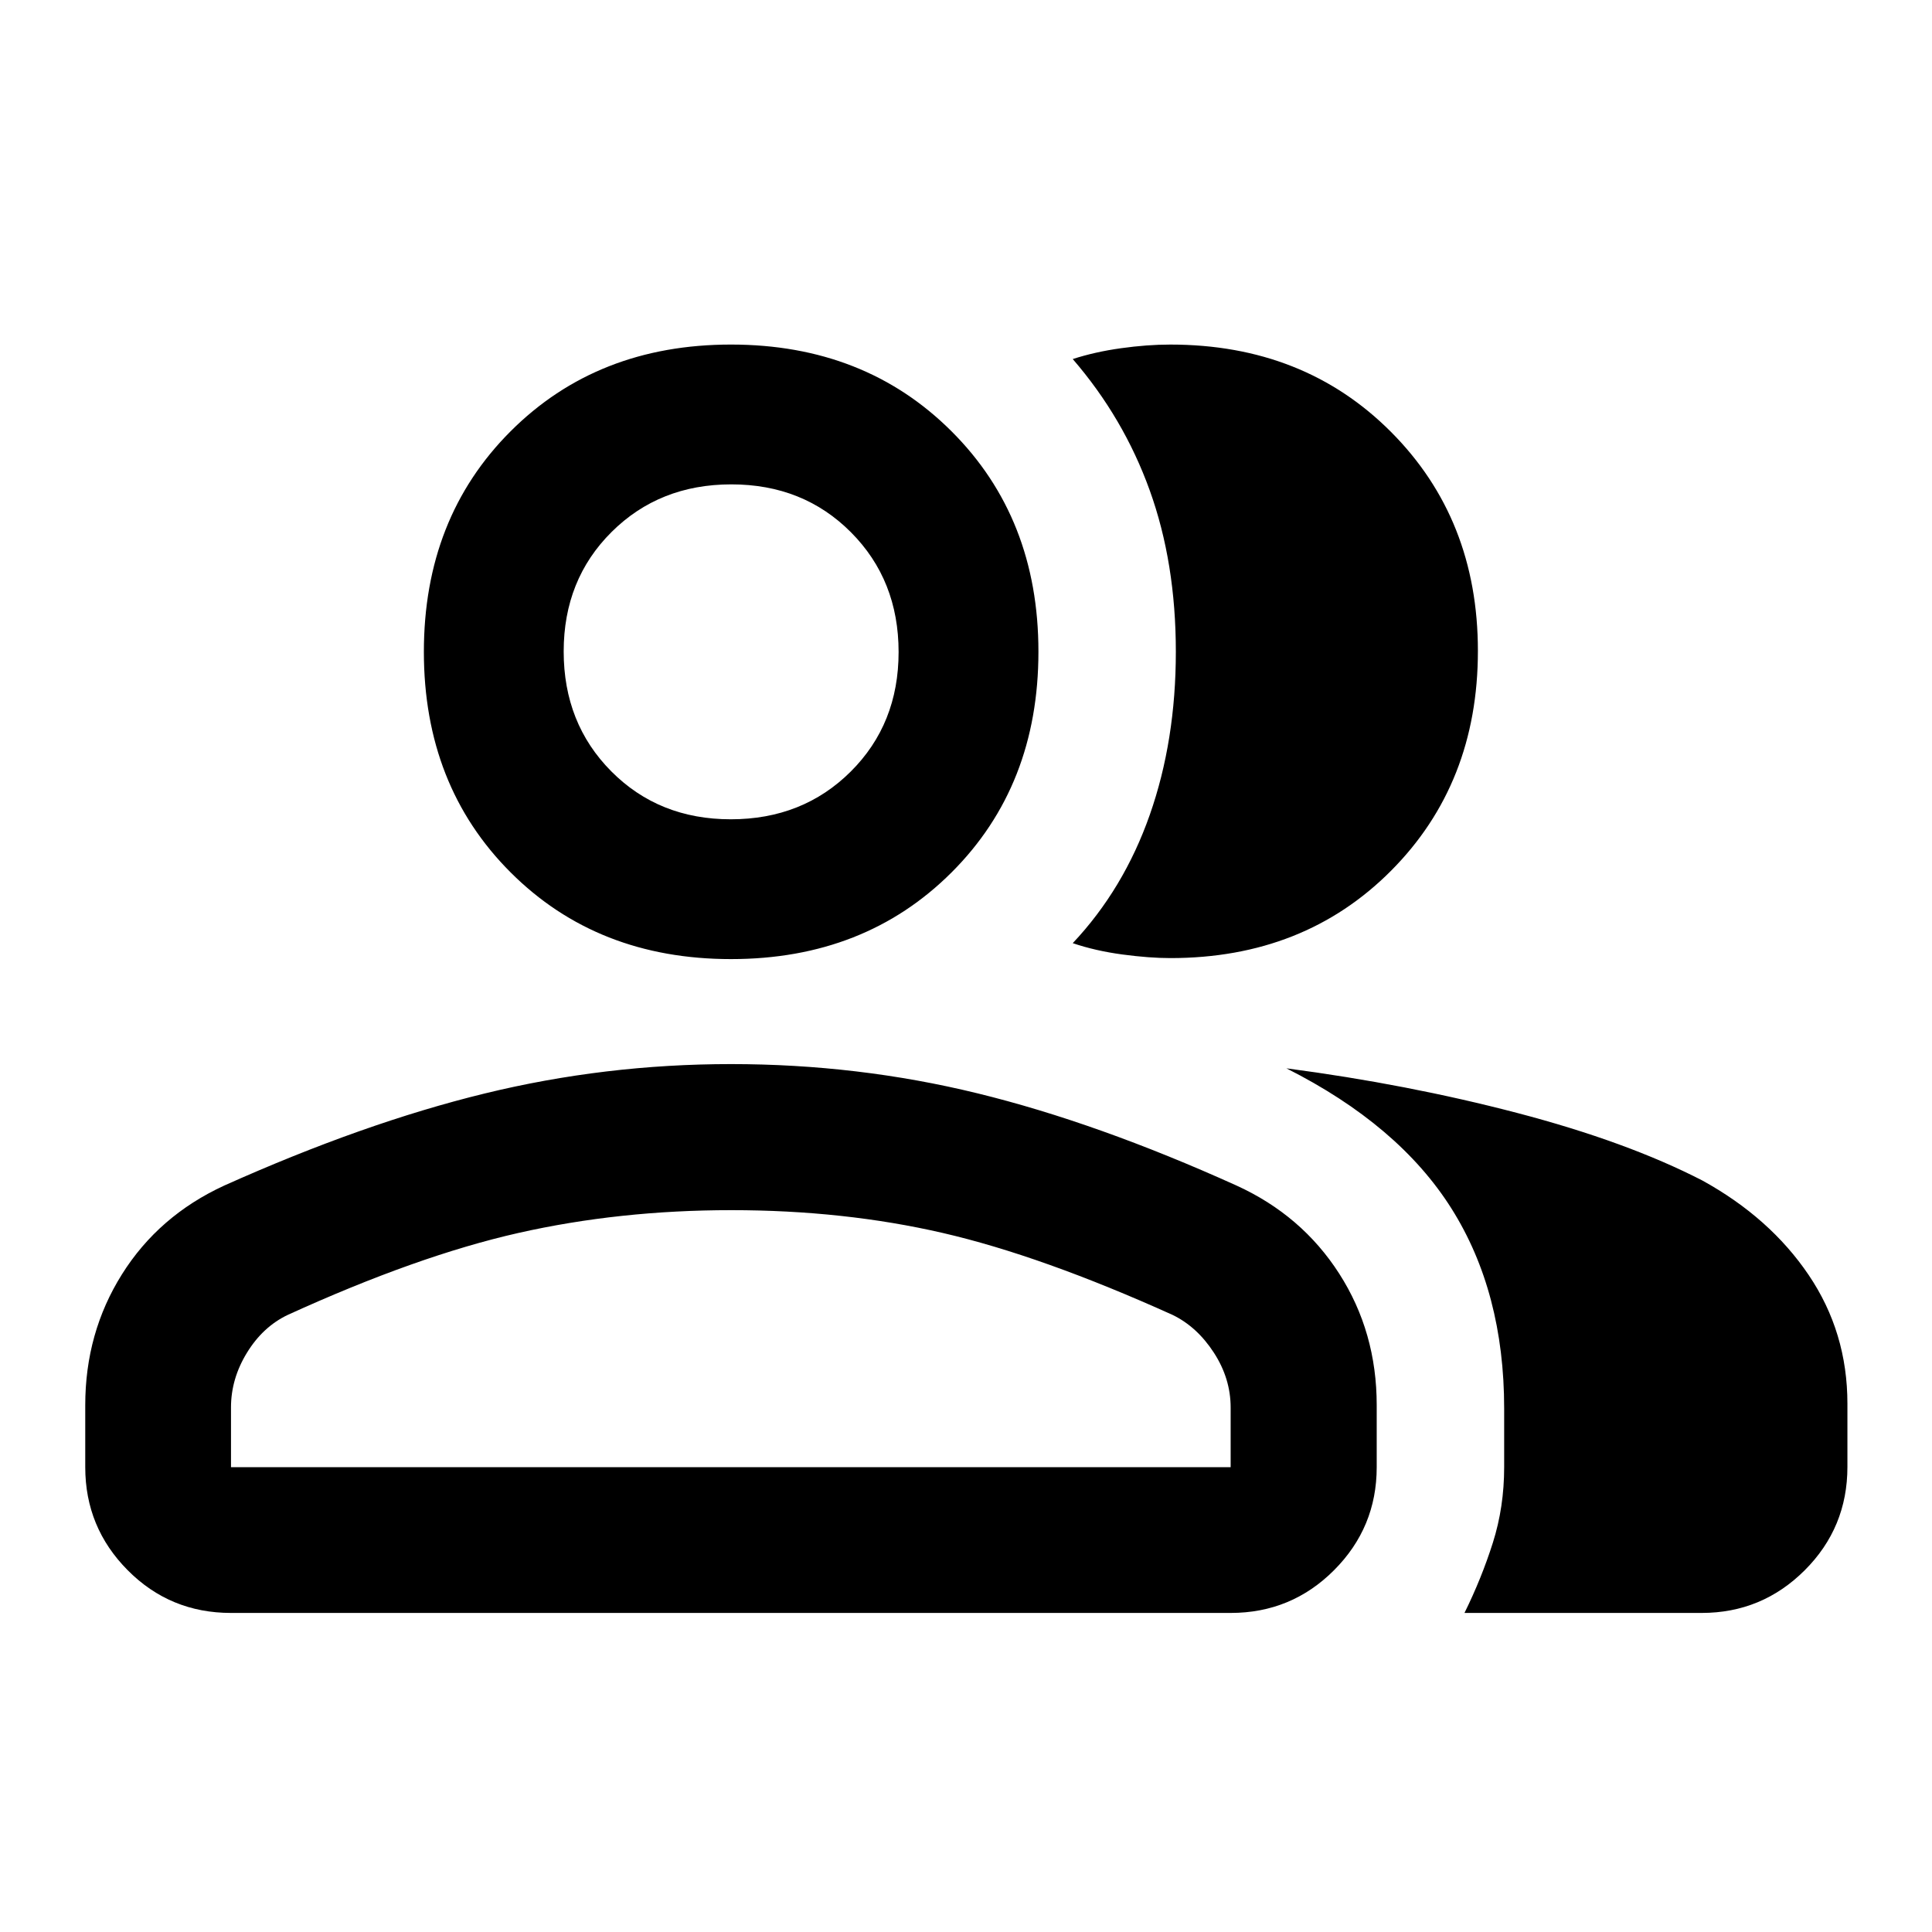 <svg xmlns="http://www.w3.org/2000/svg" height="40" viewBox="0 -960 960 960" width="40"><path d="M42.36-261.79q0-35.95 18.23-65 18.22-29.05 50.72-44.06 69.36-31.1 129.31-45.75 59.96-14.66 122.61-14.66 63.1 0 122.52 14.54 59.42 14.53 128.56 45.76 32.52 14.79 51.15 43.84 18.62 29.05 18.62 65.32v30.84q0 29.95-21.2 51.18-21.2 21.24-51.38 21.24H114.78q-30.26 0-51.34-21.24-21.08-21.23-21.08-51.18v-30.83Zm803.19 103.25H727.69q8.48-17.17 14.1-34.88 5.62-17.71 5.62-37.54v-29.16q0-57.79-26.16-99.33-26.17-41.54-82.04-69.7 60.14 7.9 114.67 22.17 54.52 14.27 91.94 33.53 33.63 18.5 52.89 46.98 19.26 28.48 19.26 63.95v31.42q0 30.18-21.23 51.37-21.24 21.19-51.19 21.19ZM363.26-483.43q-66.45 0-109.55-43.09-43.09-43.09-43.09-109.59t43.1-109.59q43.1-43.09 109.51-43.09t109.58 43.1q43.18 43.09 43.18 109.5 0 66.58-43.14 109.67-43.13 43.09-109.59 43.09Zm371.1-153.14q0 65.92-43.2 109.28-43.19 43.36-109.59 43.36-10.42 0-23.84-1.79-13.41-1.8-24.69-5.63 25.33-26.89 38.28-63.77 12.95-36.89 12.95-81.05 0-44.17-12.98-80.18-12.98-36.01-38.25-65.24 11.08-3.59 24.03-5.39 12.96-1.81 24.45-1.81 66.36 0 109.6 43.34 43.24 43.34 43.24 108.88ZM114.78-230.96H611.5v-29.64q0-14.42-8.33-27.26-8.34-12.85-20.5-18.76-65.05-29.37-114.18-40.72-49.12-11.34-105.1-11.34-55.67 0-105.85 11.34-50.19 11.35-114.59 40.72-12.34 5.89-20.25 18.8-7.92 12.91-7.92 27.14v29.72ZM363.12-552.9q35.77 0 59.58-23.69 23.81-23.69 23.81-59.42 0-35.74-23.69-59.52-23.69-23.79-59.42-23.79-35.73 0-59.52 23.67-23.79 23.67-23.79 59.36 0 35.76 23.67 59.58 23.67 23.81 59.36 23.81Zm.1 321.94Zm0-405.23Z"/></svg>